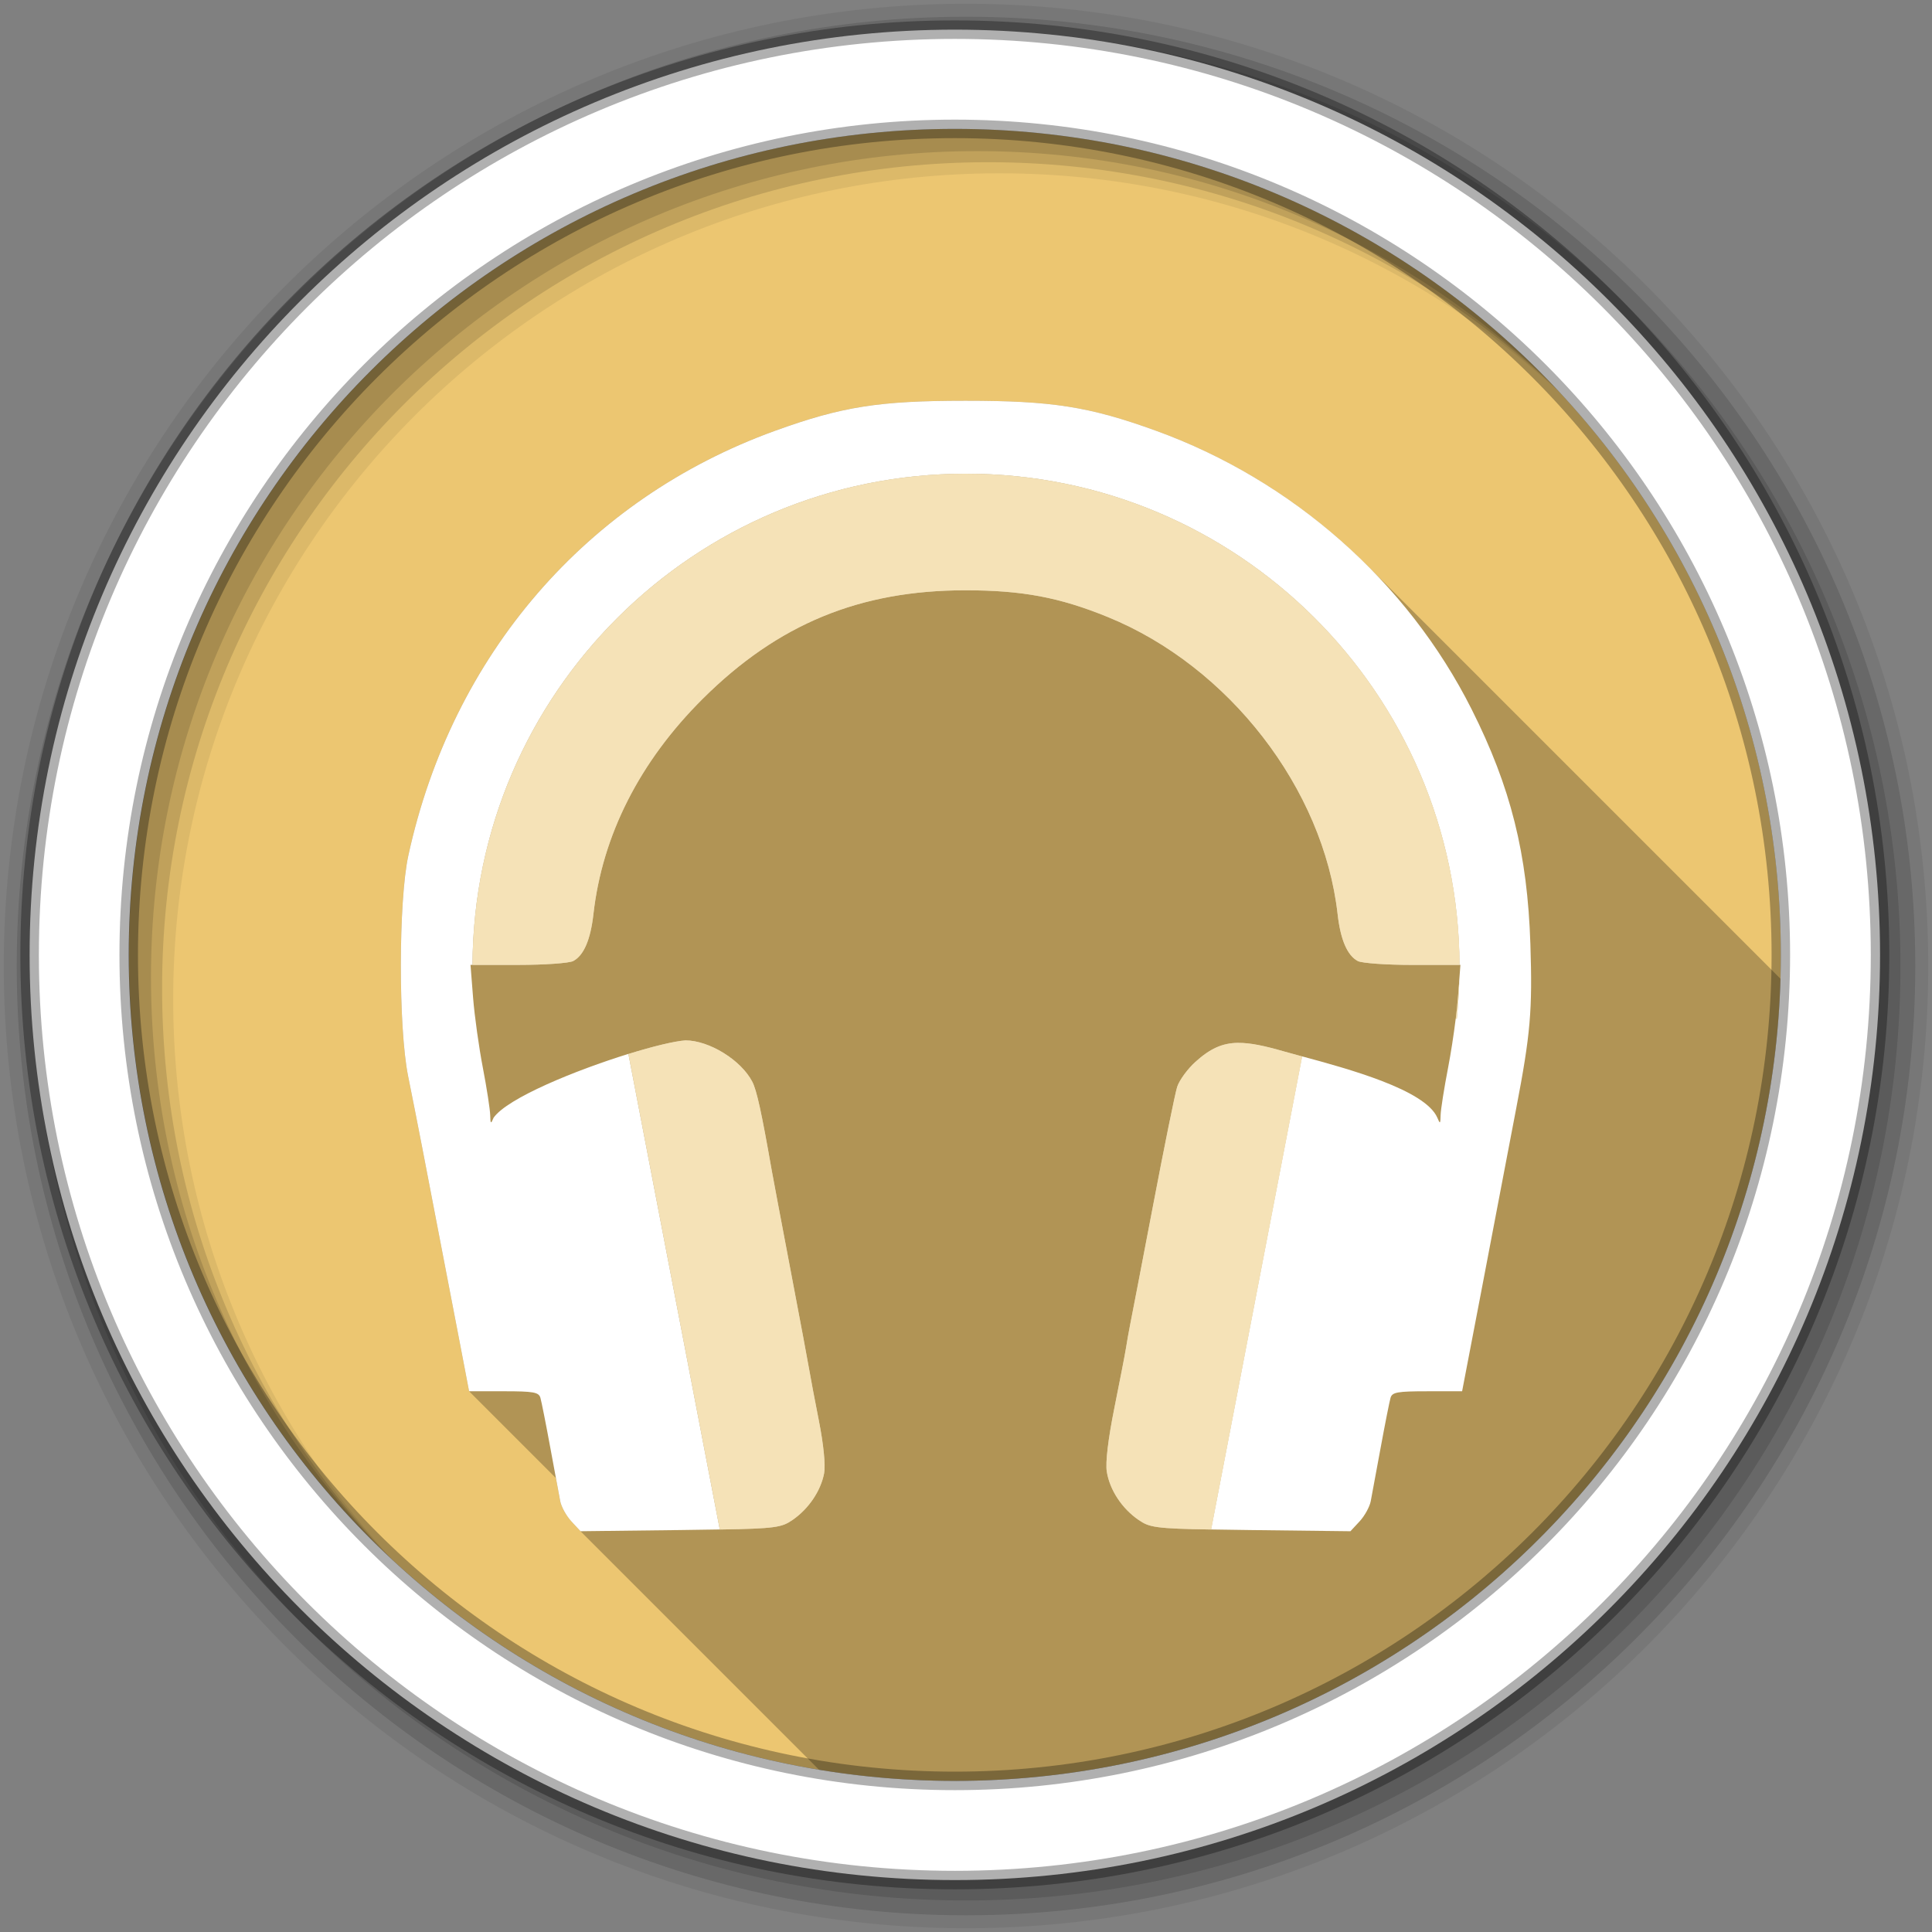 <svg viewBox="0 0 512 512" xmlns="http://www.w3.org/2000/svg">
 <rect x="0" y="0" width="512" height="512" fill="#808080" stroke="none"/>
 <g fill-rule="evenodd">
  <path d="m471.95 253.05c0 120.9-98.01 218.9-218.9 218.9-120.9 0-218.9-98.01-218.9-218.9 0-120.9 98.01-218.9 218.9-218.9 120.9 0 218.9 98.01 218.9 218.9" fill="#ecc671"/>
  <path d="m256 1c-140.83 0-255 114.17-255 255s114.17 255 255 255 255-114.17 255-255-114.17-255-255-255m8.827 44.931c120.9 0 218.9 98 218.9 218.9s-98 218.9-218.9 218.9-218.93-98-218.93-218.9 98.03-218.9 218.93-218.9" fill-opacity=".067"/>
  <g fill-opacity=".129">
   <path d="m256 4.433c-138.94 0-251.57 112.63-251.57 251.57s112.63 251.57 251.57 251.57 251.57-112.63 251.57-251.57-112.63-251.57-251.57-251.57m5.885 38.556c120.9 0 218.9 98 218.9 218.9s-98 218.9-218.9 218.9-218.93-98-218.93-218.9 98.03-218.9 218.93-218.9"/>
   <path d="m256 8.356c-136.77 0-247.64 110.87-247.64 247.64s110.87 247.64 247.64 247.64 247.64-110.87 247.64-247.64-110.87-247.64-247.64-247.64m2.942 31.691c120.9 0 218.9 98 218.9 218.9s-98 218.9-218.9 218.9-218.93-98-218.93-218.9 98.03-218.9 218.93-218.9"/>
  </g>
  <path d="m253.04 7.859c-135.42 0-245.19 109.78-245.19 245.19 0 135.42 109.78 245.19 245.19 245.19 135.42 0 245.19-109.78 245.19-245.19 0-135.42-109.78-245.19-245.19-245.19zm0 26.297c120.9 0 218.9 98 218.9 218.9s-98 218.9-218.9 218.9-218.93-98-218.93-218.9 98.03-218.9 218.93-218.9z" fill="#ffffff" stroke="#000000" stroke-opacity=".31" stroke-width="4.904"/>
 </g>
 <path d="m255.84 106.19c-22.942 0-32.736 1.55-50.47 7.969-49.891 18.06-85.58 59.38-97.16 112.53-2.628 12.06-2.663 45.594-.063 58.5.998 4.95 2.692 13.5 3.75 19s3.222 16.75 4.813 25c1.59 8.25 3.959 20.512 5.25 27.25l2.344 12.25 23.01 23.01c.388 2.093 1.019 5.534 1.143 6.174.284 1.469 1.599 3.837 2.938 5.281l2.438 2.625 63.21 63.21c11.714 1.939 23.738 2.963 36 2.963 118.77 0 215.45-94.6 218.8-212.57l-109.56-109.56c-15.691-15.691-34.868-28.05-55.982-35.691-17.721-6.415-27.531-7.938-50.47-7.938" opacity=".25"/>
 <g fill="#ffffff">
  <path d="m255.85 106.2c-22.942 0-32.736 1.55-50.47 7.969-49.891 18.06-85.58 59.38-97.16 112.53-2.628 12.06-2.664 45.594-.063 58.5.998 4.95 2.692 13.5 3.75 19s3.222 16.75 4.813 25c1.59 8.25 3.959 20.512 5.25 27.25l2.344 12.25h9.187c7.911 0 9.287.246 9.719 1.75.276.962 1.464 6.925 2.625 13.25s2.341 12.687 2.625 14.156 1.599 3.868 2.937 5.312l2.438 2.625 26.344-.312c4.526-.051 7.437-.107 10.563-.156l-24.22-126.03c-13.994 4.34-32.02 11.687-35.719 16.906-.725 1.77-.85 1.681-.906-.688-.035-1.472-.894-7.097-1.937-12.5-1.044-5.403-2.213-13.75-2.594-18.563l-.688-8.75h.531c.337-71.939 58.763-130.16 130.78-130.16 72.02 0 130.44 58.22 130.78 130.16h.25l-.312 4.063c-.094 3.43-.309 6.829-.656 10.188h-.281c-.537 4.37-1.32 9.38-2.031 13.06-1.044 5.403-1.934 11.03-1.969 12.5-.056 2.369-.15 2.458-.875.688-3.231-7.423-23.771-12.989-35.844-16.25l-24.12 125.38c3.131.05 6.05.105 10.594.156l26.344.312 2.438-2.625c1.338-1.444 2.653-3.843 2.938-5.312.284-1.469 1.464-7.831 2.625-14.156s2.349-12.288 2.625-13.25c.432-1.504 1.804-1.75 9.75-1.75h9.219l4.844-25.25c2.663-13.887 5.432-28.4 6.156-32.25s2.233-11.725 3.344-17.5c3.778-19.65 4.323-25.962 3.75-43.5-.784-23.994-5.192-41.593-15.563-62.22-17.01-33.838-47.51-60.747-83.69-73.844-17.721-6.415-27.531-7.938-50.47-7.938m65.09 299.13c-12.874-.205-15.776-.508-18.19-1.875 2.243 1.356 5.358 1.671 18.19 1.875m-130.19 0c12.854-.204 15.974-.518 18.219-1.875-2.414 1.368-5.321 1.67-18.219 1.875m16.844-236.81c-1.354.785-2.702 1.604-4.03 2.469 1.329-.865 2.677-1.684 4.03-2.469m-4.03 2.469c-1.329.864-2.631 1.773-3.938 2.719 1.306-.946 2.608-1.854 3.938-2.719m-5.906 4.156c-1.296.986-2.567 2.025-3.844 3.094 1.27-1.064 2.554-2.112 3.844-3.094m-5.75 4.719c-1.267 1.11-2.53 2.274-3.781 3.469 1.251-1.194 2.514-2.358 3.781-3.469m-5.656 5.281c-2.089 2.076-4.062 4.209-5.938 6.375 1.876-2.165 3.848-4.299 5.938-6.375m150.38 12.813c1.034 1.426 2.01 2.872 2.969 4.344-.954-1.465-1.94-2.924-2.969-4.344m4.344 6.469c.722 1.171 1.39 2.368 2.062 3.563-.673-1.194-1.34-2.392-2.062-3.563m8.125 16.313c1.161 2.999 2.17 6.02 3 9.09-.83-3.07-1.839-6.095-3-9.09m3 9.09c.83 3.07 1.494 6.171 1.969 9.281-.475-3.11-1.139-6.212-1.969-9.281m2.375 12.406c.191 1.697.432 3.227.75 4.594-.319-1.368-.559-2.896-.75-4.594m2.625 9.625c.254.435.527.835.812 1.187-.286-.353-.558-.752-.812-1.187m29.25 12.594c-.095 1.203-.227 2.611-.406 4.156.172-1.523.313-2.974.406-4.156m-207.56 11.656c-.884.163-1.869.374-2.937.625 1.057-.247 2.06-.463 2.937-.625m149.28.25c-.52 0-1.038.042-1.531.094.496-.052 1.01-.089 1.531-.094m-1.531.094c-.987.102-1.925.294-2.844.594.923-.302 1.852-.491 2.844-.594m-2.844.594c-.462.151-.921.327-1.375.531.454-.204.913-.38 1.375-.531m-1.375.531c-.409.184-.811.396-1.219.625.402-.225.815-.443 1.219-.625m8.313-1.094c.438.047.882.117 1.344.187-.461-.072-.907-.139-1.344-.187m-155.62.469c-1.176.288-2.418.597-3.75.969 1.339-.373 2.568-.681 3.75-.969m-3.75.969c-1.387.387-2.834.785-4.344 1.25 1.496-.46 2.968-.867 4.344-1.25m149.59.406c-.417.244-.829.52-1.25.813.424-.294.83-.568 1.25-.813m-1.25.813c-.447.31-.886.664-1.344 1.031.46-.369.894-.72 1.344-1.031"/>
  <path d="m256.01 125.55c-72.02 0-130.44 58.22-130.78 130.16h12.13c6.96 0 13.505-.465 14.562-1.031 2.792-1.494 4.578-5.648 5.344-12.437 2.359-20.917 12.287-40.483 29-57.09 19.905-19.784 41.589-28.719 69.59-28.719 15.03 0 24.939 1.863 37.75 7.094 32.1 13.1 57.12 45.47 60.875 78.72.766 6.79 2.552 10.943 5.344 12.437 1.058.566 7.602 1.031 14.563 1.031h12.406c-.337-71.939-58.763-130.16-130.78-130.16m130.72 134.22l-.375 4.688c-.121 1.532-.312 3.459-.563 5.5h.281c.348-3.358.563-6.758.656-10.188zm-205.09 15.938c-2.885.199-8.553 1.565-15.09 3.594l24.22 126.03c14.74-.234 16.431-.598 19.25-2.531 4.26-2.921 7.503-7.729 8.375-12.375.395-2.107-.142-7.584-1.375-13.844-1.124-5.706-2.264-11.725-2.531-13.375s-2.509-13.575-4.969-26.5-4.711-24.85-5-26.5c-2.719-15.5-3.974-21.245-5.156-23.531-2.966-5.736-11.39-10.949-17.719-10.969m146.44.656c-4.177.039-7.415 1.538-11.281 5.03-2.097 1.895-4.279 4.874-4.844 6.625s-3.451 16.01-6.438 31.688c-2.986 15.675-5.728 29.85-6.06 31.5-.334 1.65-.803 4.35-1.063 6-.259 1.65-1.658 8.822-3.094 15.969-1.643 8.182-2.382 14.421-2 16.813.778 4.863 4.02 9.786 8.438 12.812 2.817 1.932 4.505 2.297 19.219 2.531l24.13-125.37c-1.599-.432-3.561-.967-4.781-1.313-5.145-1.486-8.97-2.312-12.219-2.281"/>
 </g>
 <path d="m256.01 125.55c-72.02 0-130.44 58.22-130.78 130.16h12.13c6.96 0 13.505-.465 14.562-1.031 2.792-1.494 4.578-5.648 5.344-12.437 2.359-20.917 12.287-40.483 29-57.09 19.905-19.784 41.589-28.719 69.59-28.719 15.03 0 24.939 1.863 37.75 7.094 32.1 13.1 57.12 45.47 60.875 78.72.766 6.79 2.552 10.943 5.344 12.437 1.058.566 7.602 1.031 14.563 1.031h12.406c-.337-71.939-58.763-130.16-130.78-130.16m130.72 134.22l-.375 4.688c-.121 1.532-.312 3.459-.563 5.5h.281c.348-3.358.563-6.758.656-10.188zm-205.09 15.938c-2.885.199-8.553 1.565-15.09 3.594l24.22 126.03c14.74-.234 16.431-.598 19.25-2.531 4.26-2.921 7.503-7.729 8.375-12.375.395-2.107-.142-7.584-1.375-13.844-1.124-5.706-2.264-11.725-2.531-13.375s-2.509-13.575-4.969-26.5-4.711-24.85-5-26.5c-2.719-15.5-3.974-21.245-5.156-23.531-2.966-5.736-11.39-10.949-17.719-10.969m146.44.656c-4.177.039-7.415 1.538-11.281 5.03-2.097 1.895-4.279 4.874-4.844 6.625s-3.451 16.01-6.438 31.688c-2.986 15.675-5.728 29.85-6.06 31.5-.334 1.65-.803 4.35-1.063 6-.259 1.65-1.658 8.822-3.094 15.969-1.643 8.182-2.382 14.421-2 16.813.778 4.863 4.02 9.786 8.438 12.812 2.817 1.932 4.505 2.297 19.219 2.531l24.13-125.37c-1.599-.432-3.561-.967-4.781-1.313-5.145-1.486-8.97-2.312-12.219-2.281" fill="#ecc671" opacity=".5"/>
</svg>
